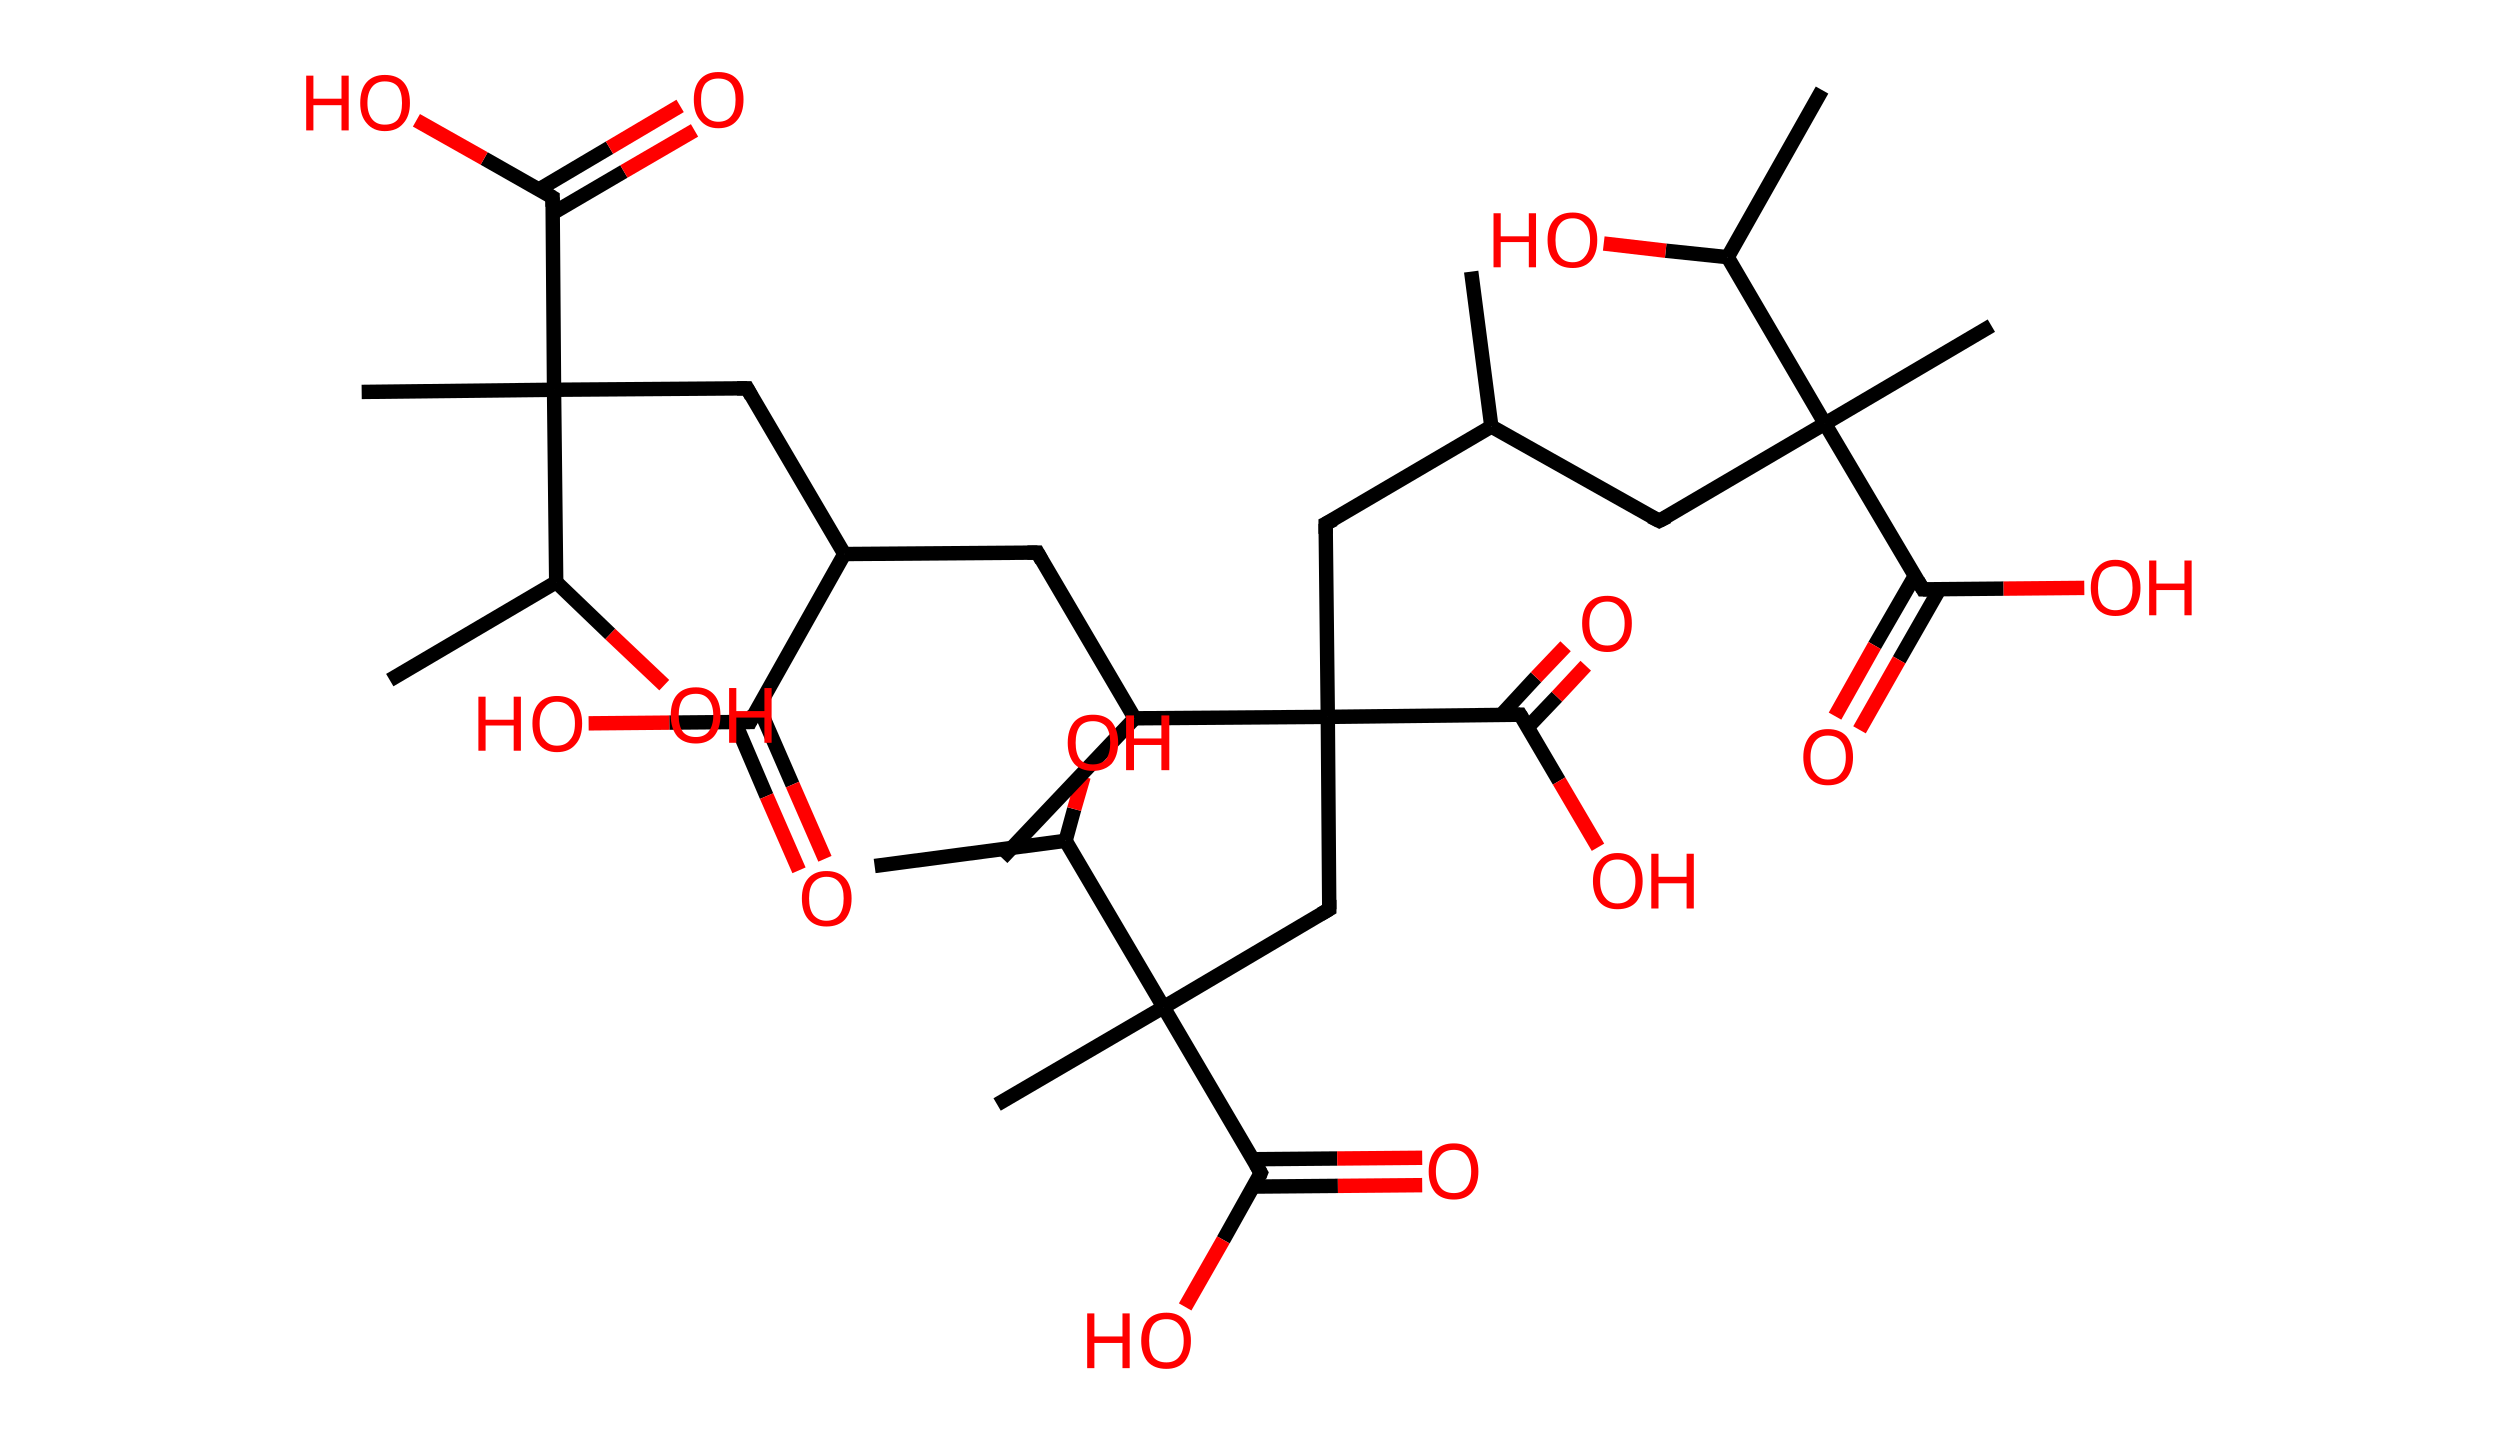<?xml version='1.0' encoding='ASCII' standalone='yes'?>
<svg xmlns="http://www.w3.org/2000/svg" xmlns:rdkit="http://www.rdkit.org/xml" xmlns:xlink="http://www.w3.org/1999/xlink" version="1.1" baseProfile="full" xml:space="preserve" width="347px" height="200px" viewBox="0 0 347 200">
<!-- END OF HEADER -->
<rect style="opacity:1.0;fill:#FFFFFF;stroke:none" width="347.0" height="200.0" x="0.0" y="0.0"> </rect>
<path class="bond-0 atom-0 atom-1" d="M 204.2,37.7 L 207.0,59.2" style="fill:none;fill-rule:evenodd;stroke:#000000;stroke-width:2.0px;stroke-linecap:butt;stroke-linejoin:miter;stroke-opacity:1"/>
<path class="bond-1 atom-1 atom-2" d="M 207.0,59.2 L 230.3,72.3" style="fill:none;fill-rule:evenodd;stroke:#000000;stroke-width:2.0px;stroke-linecap:butt;stroke-linejoin:miter;stroke-opacity:1"/>
<path class="bond-2 atom-2 atom-3" d="M 230.3,72.3 L 253.3,58.8" style="fill:none;fill-rule:evenodd;stroke:#000000;stroke-width:2.0px;stroke-linecap:butt;stroke-linejoin:miter;stroke-opacity:1"/>
<path class="bond-3 atom-3 atom-4" d="M 253.3,58.8 L 276.4,45.2" style="fill:none;fill-rule:evenodd;stroke:#000000;stroke-width:2.0px;stroke-linecap:butt;stroke-linejoin:miter;stroke-opacity:1"/>
<path class="bond-4 atom-3 atom-5" d="M 253.3,58.8 L 266.9,81.8" style="fill:none;fill-rule:evenodd;stroke:#000000;stroke-width:2.0px;stroke-linecap:butt;stroke-linejoin:miter;stroke-opacity:1"/>
<path class="bond-5 atom-5 atom-6" d="M 265.8,79.9 L 260.2,89.6" style="fill:none;fill-rule:evenodd;stroke:#000000;stroke-width:2.0px;stroke-linecap:butt;stroke-linejoin:miter;stroke-opacity:1"/>
<path class="bond-5 atom-5 atom-6" d="M 260.2,89.6 L 254.7,99.4" style="fill:none;fill-rule:evenodd;stroke:#FF0000;stroke-width:2.0px;stroke-linecap:butt;stroke-linejoin:miter;stroke-opacity:1"/>
<path class="bond-5 atom-5 atom-6" d="M 269.2,81.8 L 263.6,91.6" style="fill:none;fill-rule:evenodd;stroke:#000000;stroke-width:2.0px;stroke-linecap:butt;stroke-linejoin:miter;stroke-opacity:1"/>
<path class="bond-5 atom-5 atom-6" d="M 263.6,91.6 L 258.1,101.3" style="fill:none;fill-rule:evenodd;stroke:#FF0000;stroke-width:2.0px;stroke-linecap:butt;stroke-linejoin:miter;stroke-opacity:1"/>
<path class="bond-6 atom-5 atom-7" d="M 266.9,81.8 L 278.1,81.7" style="fill:none;fill-rule:evenodd;stroke:#000000;stroke-width:2.0px;stroke-linecap:butt;stroke-linejoin:miter;stroke-opacity:1"/>
<path class="bond-6 atom-5 atom-7" d="M 278.1,81.7 L 289.3,81.6" style="fill:none;fill-rule:evenodd;stroke:#FF0000;stroke-width:2.0px;stroke-linecap:butt;stroke-linejoin:miter;stroke-opacity:1"/>
<path class="bond-7 atom-3 atom-8" d="M 253.3,58.8 L 239.8,35.7" style="fill:none;fill-rule:evenodd;stroke:#000000;stroke-width:2.0px;stroke-linecap:butt;stroke-linejoin:miter;stroke-opacity:1"/>
<path class="bond-8 atom-8 atom-9" d="M 239.8,35.7 L 252.9,12.5" style="fill:none;fill-rule:evenodd;stroke:#000000;stroke-width:2.0px;stroke-linecap:butt;stroke-linejoin:miter;stroke-opacity:1"/>
<path class="bond-9 atom-8 atom-10" d="M 239.8,35.7 L 231.2,34.8" style="fill:none;fill-rule:evenodd;stroke:#000000;stroke-width:2.0px;stroke-linecap:butt;stroke-linejoin:miter;stroke-opacity:1"/>
<path class="bond-9 atom-8 atom-10" d="M 231.2,34.8 L 222.6,33.8" style="fill:none;fill-rule:evenodd;stroke:#FF0000;stroke-width:2.0px;stroke-linecap:butt;stroke-linejoin:miter;stroke-opacity:1"/>
<path class="bond-10 atom-1 atom-11" d="M 207.0,59.2 L 184.0,72.7" style="fill:none;fill-rule:evenodd;stroke:#000000;stroke-width:2.0px;stroke-linecap:butt;stroke-linejoin:miter;stroke-opacity:1"/>
<path class="bond-11 atom-11 atom-12" d="M 184.0,72.7 L 184.3,99.5" style="fill:none;fill-rule:evenodd;stroke:#000000;stroke-width:2.0px;stroke-linecap:butt;stroke-linejoin:miter;stroke-opacity:1"/>
<path class="bond-12 atom-12 atom-13" d="M 184.3,99.5 L 184.5,126.2" style="fill:none;fill-rule:evenodd;stroke:#000000;stroke-width:2.0px;stroke-linecap:butt;stroke-linejoin:miter;stroke-opacity:1"/>
<path class="bond-13 atom-13 atom-14" d="M 184.5,126.2 L 161.5,139.8" style="fill:none;fill-rule:evenodd;stroke:#000000;stroke-width:2.0px;stroke-linecap:butt;stroke-linejoin:miter;stroke-opacity:1"/>
<path class="bond-14 atom-14 atom-15" d="M 161.5,139.8 L 138.4,153.3" style="fill:none;fill-rule:evenodd;stroke:#000000;stroke-width:2.0px;stroke-linecap:butt;stroke-linejoin:miter;stroke-opacity:1"/>
<path class="bond-15 atom-14 atom-16" d="M 161.5,139.8 L 175.0,162.8" style="fill:none;fill-rule:evenodd;stroke:#000000;stroke-width:2.0px;stroke-linecap:butt;stroke-linejoin:miter;stroke-opacity:1"/>
<path class="bond-16 atom-16 atom-17" d="M 173.9,164.7 L 185.7,164.6" style="fill:none;fill-rule:evenodd;stroke:#000000;stroke-width:2.0px;stroke-linecap:butt;stroke-linejoin:miter;stroke-opacity:1"/>
<path class="bond-16 atom-16 atom-17" d="M 185.7,164.6 L 197.4,164.5" style="fill:none;fill-rule:evenodd;stroke:#FF0000;stroke-width:2.0px;stroke-linecap:butt;stroke-linejoin:miter;stroke-opacity:1"/>
<path class="bond-16 atom-16 atom-17" d="M 173.9,160.9 L 185.6,160.8" style="fill:none;fill-rule:evenodd;stroke:#000000;stroke-width:2.0px;stroke-linecap:butt;stroke-linejoin:miter;stroke-opacity:1"/>
<path class="bond-16 atom-16 atom-17" d="M 185.6,160.8 L 197.4,160.7" style="fill:none;fill-rule:evenodd;stroke:#FF0000;stroke-width:2.0px;stroke-linecap:butt;stroke-linejoin:miter;stroke-opacity:1"/>
<path class="bond-17 atom-16 atom-18" d="M 175.0,162.8 L 169.8,172.1" style="fill:none;fill-rule:evenodd;stroke:#000000;stroke-width:2.0px;stroke-linecap:butt;stroke-linejoin:miter;stroke-opacity:1"/>
<path class="bond-17 atom-16 atom-18" d="M 169.8,172.1 L 164.5,181.4" style="fill:none;fill-rule:evenodd;stroke:#FF0000;stroke-width:2.0px;stroke-linecap:butt;stroke-linejoin:miter;stroke-opacity:1"/>
<path class="bond-18 atom-14 atom-19" d="M 161.5,139.8 L 147.9,116.7" style="fill:none;fill-rule:evenodd;stroke:#000000;stroke-width:2.0px;stroke-linecap:butt;stroke-linejoin:miter;stroke-opacity:1"/>
<path class="bond-19 atom-19 atom-20" d="M 147.9,116.7 L 121.4,120.2" style="fill:none;fill-rule:evenodd;stroke:#000000;stroke-width:2.0px;stroke-linecap:butt;stroke-linejoin:miter;stroke-opacity:1"/>
<path class="bond-20 atom-19 atom-21" d="M 147.9,116.7 L 149.1,112.3" style="fill:none;fill-rule:evenodd;stroke:#000000;stroke-width:2.0px;stroke-linecap:butt;stroke-linejoin:miter;stroke-opacity:1"/>
<path class="bond-20 atom-19 atom-21" d="M 149.1,112.3 L 150.4,107.8" style="fill:none;fill-rule:evenodd;stroke:#FF0000;stroke-width:2.0px;stroke-linecap:butt;stroke-linejoin:miter;stroke-opacity:1"/>
<path class="bond-21 atom-12 atom-22" d="M 184.3,99.5 L 211.0,99.2" style="fill:none;fill-rule:evenodd;stroke:#000000;stroke-width:2.0px;stroke-linecap:butt;stroke-linejoin:miter;stroke-opacity:1"/>
<path class="bond-22 atom-22 atom-23" d="M 212.0,101.0 L 216.1,96.7" style="fill:none;fill-rule:evenodd;stroke:#000000;stroke-width:2.0px;stroke-linecap:butt;stroke-linejoin:miter;stroke-opacity:1"/>
<path class="bond-22 atom-22 atom-23" d="M 216.1,96.7 L 220.1,92.4" style="fill:none;fill-rule:evenodd;stroke:#FF0000;stroke-width:2.0px;stroke-linecap:butt;stroke-linejoin:miter;stroke-opacity:1"/>
<path class="bond-22 atom-22 atom-23" d="M 208.3,99.3 L 213.2,94.0" style="fill:none;fill-rule:evenodd;stroke:#000000;stroke-width:2.0px;stroke-linecap:butt;stroke-linejoin:miter;stroke-opacity:1"/>
<path class="bond-22 atom-22 atom-23" d="M 213.2,94.0 L 217.3,89.7" style="fill:none;fill-rule:evenodd;stroke:#FF0000;stroke-width:2.0px;stroke-linecap:butt;stroke-linejoin:miter;stroke-opacity:1"/>
<path class="bond-23 atom-22 atom-24" d="M 211.0,99.2 L 216.4,108.4" style="fill:none;fill-rule:evenodd;stroke:#000000;stroke-width:2.0px;stroke-linecap:butt;stroke-linejoin:miter;stroke-opacity:1"/>
<path class="bond-23 atom-22 atom-24" d="M 216.4,108.4 L 221.8,117.6" style="fill:none;fill-rule:evenodd;stroke:#FF0000;stroke-width:2.0px;stroke-linecap:butt;stroke-linejoin:miter;stroke-opacity:1"/>
<path class="bond-24 atom-12 atom-25" d="M 184.3,99.5 L 157.5,99.7" style="fill:none;fill-rule:evenodd;stroke:#000000;stroke-width:2.0px;stroke-linecap:butt;stroke-linejoin:miter;stroke-opacity:1"/>
<path class="bond-25 atom-25 atom-26" d="M 157.5,99.7 L 139.1,119.1" style="fill:none;fill-rule:evenodd;stroke:#000000;stroke-width:2.0px;stroke-linecap:butt;stroke-linejoin:miter;stroke-opacity:1"/>
<path class="bond-26 atom-25 atom-27" d="M 157.5,99.7 L 144.0,76.7" style="fill:none;fill-rule:evenodd;stroke:#000000;stroke-width:2.0px;stroke-linecap:butt;stroke-linejoin:miter;stroke-opacity:1"/>
<path class="bond-27 atom-27 atom-28" d="M 144.0,76.7 L 117.2,76.9" style="fill:none;fill-rule:evenodd;stroke:#000000;stroke-width:2.0px;stroke-linecap:butt;stroke-linejoin:miter;stroke-opacity:1"/>
<path class="bond-28 atom-28 atom-29" d="M 117.2,76.9 L 103.7,53.9" style="fill:none;fill-rule:evenodd;stroke:#000000;stroke-width:2.0px;stroke-linecap:butt;stroke-linejoin:miter;stroke-opacity:1"/>
<path class="bond-29 atom-29 atom-30" d="M 103.7,53.9 L 76.9,54.1" style="fill:none;fill-rule:evenodd;stroke:#000000;stroke-width:2.0px;stroke-linecap:butt;stroke-linejoin:miter;stroke-opacity:1"/>
<path class="bond-30 atom-30 atom-31" d="M 76.9,54.1 L 50.2,54.4" style="fill:none;fill-rule:evenodd;stroke:#000000;stroke-width:2.0px;stroke-linecap:butt;stroke-linejoin:miter;stroke-opacity:1"/>
<path class="bond-31 atom-30 atom-32" d="M 76.9,54.1 L 76.7,27.4" style="fill:none;fill-rule:evenodd;stroke:#000000;stroke-width:2.0px;stroke-linecap:butt;stroke-linejoin:miter;stroke-opacity:1"/>
<path class="bond-32 atom-32 atom-33" d="M 76.7,29.6 L 86.6,23.8" style="fill:none;fill-rule:evenodd;stroke:#000000;stroke-width:2.0px;stroke-linecap:butt;stroke-linejoin:miter;stroke-opacity:1"/>
<path class="bond-32 atom-32 atom-33" d="M 86.6,23.8 L 96.4,18.1" style="fill:none;fill-rule:evenodd;stroke:#FF0000;stroke-width:2.0px;stroke-linecap:butt;stroke-linejoin:miter;stroke-opacity:1"/>
<path class="bond-32 atom-32 atom-33" d="M 74.8,26.3 L 84.6,20.5" style="fill:none;fill-rule:evenodd;stroke:#000000;stroke-width:2.0px;stroke-linecap:butt;stroke-linejoin:miter;stroke-opacity:1"/>
<path class="bond-32 atom-32 atom-33" d="M 84.6,20.5 L 94.4,14.7" style="fill:none;fill-rule:evenodd;stroke:#FF0000;stroke-width:2.0px;stroke-linecap:butt;stroke-linejoin:miter;stroke-opacity:1"/>
<path class="bond-33 atom-32 atom-34" d="M 76.7,27.4 L 67.2,22.0" style="fill:none;fill-rule:evenodd;stroke:#000000;stroke-width:2.0px;stroke-linecap:butt;stroke-linejoin:miter;stroke-opacity:1"/>
<path class="bond-33 atom-32 atom-34" d="M 67.2,22.0 L 57.8,16.7" style="fill:none;fill-rule:evenodd;stroke:#FF0000;stroke-width:2.0px;stroke-linecap:butt;stroke-linejoin:miter;stroke-opacity:1"/>
<path class="bond-34 atom-30 atom-35" d="M 76.9,54.1 L 77.2,80.8" style="fill:none;fill-rule:evenodd;stroke:#000000;stroke-width:2.0px;stroke-linecap:butt;stroke-linejoin:miter;stroke-opacity:1"/>
<path class="bond-35 atom-35 atom-36" d="M 77.2,80.8 L 54.1,94.4" style="fill:none;fill-rule:evenodd;stroke:#000000;stroke-width:2.0px;stroke-linecap:butt;stroke-linejoin:miter;stroke-opacity:1"/>
<path class="bond-36 atom-35 atom-37" d="M 77.2,80.8 L 84.7,88.0" style="fill:none;fill-rule:evenodd;stroke:#000000;stroke-width:2.0px;stroke-linecap:butt;stroke-linejoin:miter;stroke-opacity:1"/>
<path class="bond-36 atom-35 atom-37" d="M 84.7,88.0 L 92.2,95.1" style="fill:none;fill-rule:evenodd;stroke:#FF0000;stroke-width:2.0px;stroke-linecap:butt;stroke-linejoin:miter;stroke-opacity:1"/>
<path class="bond-37 atom-28 atom-38" d="M 117.2,76.9 L 104.1,100.2" style="fill:none;fill-rule:evenodd;stroke:#000000;stroke-width:2.0px;stroke-linecap:butt;stroke-linejoin:miter;stroke-opacity:1"/>
<path class="bond-38 atom-38 atom-39" d="M 102.0,100.2 L 106.4,110.5" style="fill:none;fill-rule:evenodd;stroke:#000000;stroke-width:2.0px;stroke-linecap:butt;stroke-linejoin:miter;stroke-opacity:1"/>
<path class="bond-38 atom-38 atom-39" d="M 106.4,110.5 L 110.9,120.8" style="fill:none;fill-rule:evenodd;stroke:#FF0000;stroke-width:2.0px;stroke-linecap:butt;stroke-linejoin:miter;stroke-opacity:1"/>
<path class="bond-38 atom-38 atom-39" d="M 105.3,98.1 L 110.0,108.9" style="fill:none;fill-rule:evenodd;stroke:#000000;stroke-width:2.0px;stroke-linecap:butt;stroke-linejoin:miter;stroke-opacity:1"/>
<path class="bond-38 atom-38 atom-39" d="M 110.0,108.9 L 114.5,119.2" style="fill:none;fill-rule:evenodd;stroke:#FF0000;stroke-width:2.0px;stroke-linecap:butt;stroke-linejoin:miter;stroke-opacity:1"/>
<path class="bond-39 atom-38 atom-40" d="M 104.1,100.2 L 92.9,100.3" style="fill:none;fill-rule:evenodd;stroke:#000000;stroke-width:2.0px;stroke-linecap:butt;stroke-linejoin:miter;stroke-opacity:1"/>
<path class="bond-39 atom-38 atom-40" d="M 92.9,100.3 L 81.7,100.4" style="fill:none;fill-rule:evenodd;stroke:#FF0000;stroke-width:2.0px;stroke-linecap:butt;stroke-linejoin:miter;stroke-opacity:1"/>
<path d="M 229.1,71.7 L 230.3,72.3 L 231.5,71.7" style="fill:none;stroke:#000000;stroke-width:2.0px;stroke-linecap:butt;stroke-linejoin:miter;stroke-opacity:1;"/>
<path d="M 266.2,80.6 L 266.9,81.8 L 267.5,81.8" style="fill:none;stroke:#000000;stroke-width:2.0px;stroke-linecap:butt;stroke-linejoin:miter;stroke-opacity:1;"/>
<path d="M 185.2,72.1 L 184.0,72.7 L 184.0,74.1" style="fill:none;stroke:#000000;stroke-width:2.0px;stroke-linecap:butt;stroke-linejoin:miter;stroke-opacity:1;"/>
<path d="M 184.5,124.9 L 184.5,126.2 L 183.3,126.9" style="fill:none;stroke:#000000;stroke-width:2.0px;stroke-linecap:butt;stroke-linejoin:miter;stroke-opacity:1;"/>
<path d="M 174.3,161.6 L 175.0,162.8 L 174.8,163.3" style="fill:none;stroke:#000000;stroke-width:2.0px;stroke-linecap:butt;stroke-linejoin:miter;stroke-opacity:1;"/>
<path d="M 209.6,99.2 L 211.0,99.2 L 211.3,99.7" style="fill:none;stroke:#000000;stroke-width:2.0px;stroke-linecap:butt;stroke-linejoin:miter;stroke-opacity:1;"/>
<path d="M 144.6,77.8 L 144.0,76.7 L 142.6,76.7" style="fill:none;stroke:#000000;stroke-width:2.0px;stroke-linecap:butt;stroke-linejoin:miter;stroke-opacity:1;"/>
<path d="M 104.3,55.0 L 103.7,53.9 L 102.3,53.9" style="fill:none;stroke:#000000;stroke-width:2.0px;stroke-linecap:butt;stroke-linejoin:miter;stroke-opacity:1;"/>
<path d="M 76.7,28.7 L 76.7,27.4 L 76.2,27.1" style="fill:none;stroke:#000000;stroke-width:2.0px;stroke-linecap:butt;stroke-linejoin:miter;stroke-opacity:1;"/>
<path d="M 104.7,99.0 L 104.1,100.2 L 103.5,100.2" style="fill:none;stroke:#000000;stroke-width:2.0px;stroke-linecap:butt;stroke-linejoin:miter;stroke-opacity:1;"/>
<path class="atom-6" d="M 250.3 105.1 Q 250.3 103.3, 251.2 102.2 Q 252.1 101.2, 253.7 101.2 Q 255.4 101.2, 256.3 102.2 Q 257.2 103.3, 257.2 105.1 Q 257.2 106.9, 256.3 108.0 Q 255.4 109.0, 253.7 109.0 Q 252.1 109.0, 251.2 108.0 Q 250.3 106.9, 250.3 105.1 M 253.7 108.2 Q 254.9 108.2, 255.5 107.4 Q 256.2 106.6, 256.2 105.1 Q 256.2 103.6, 255.5 102.8 Q 254.9 102.1, 253.7 102.1 Q 252.6 102.1, 252.0 102.8 Q 251.3 103.6, 251.3 105.1 Q 251.3 106.6, 252.0 107.4 Q 252.6 108.2, 253.7 108.2 " fill="#FF0000"/>
<path class="atom-7" d="M 290.2 81.6 Q 290.2 79.8, 291.1 78.8 Q 292.0 77.7, 293.6 77.7 Q 295.3 77.7, 296.2 78.8 Q 297.1 79.8, 297.1 81.6 Q 297.1 83.4, 296.2 84.5 Q 295.3 85.5, 293.6 85.5 Q 292.0 85.5, 291.1 84.5 Q 290.2 83.4, 290.2 81.6 M 293.6 84.7 Q 294.8 84.7, 295.4 83.9 Q 296.0 83.1, 296.0 81.6 Q 296.0 80.1, 295.4 79.4 Q 294.8 78.6, 293.6 78.6 Q 292.5 78.6, 291.8 79.3 Q 291.2 80.1, 291.2 81.6 Q 291.2 83.1, 291.8 83.9 Q 292.5 84.7, 293.6 84.7 " fill="#FF0000"/>
<path class="atom-7" d="M 298.3 77.8 L 299.3 77.8 L 299.3 81.0 L 303.2 81.0 L 303.2 77.8 L 304.2 77.8 L 304.2 85.4 L 303.2 85.4 L 303.2 81.9 L 299.3 81.9 L 299.3 85.4 L 298.3 85.4 L 298.3 77.8 " fill="#FF0000"/>
<path class="atom-10" d="M 207.3 29.6 L 208.3 29.6 L 208.3 32.8 L 212.2 32.8 L 212.2 29.6 L 213.2 29.6 L 213.2 37.1 L 212.2 37.1 L 212.2 33.6 L 208.3 33.6 L 208.3 37.1 L 207.3 37.1 L 207.3 29.6 " fill="#FF0000"/>
<path class="atom-10" d="M 214.8 33.3 Q 214.8 31.5, 215.7 30.5 Q 216.6 29.5, 218.3 29.5 Q 219.9 29.5, 220.8 30.5 Q 221.7 31.5, 221.7 33.3 Q 221.7 35.2, 220.8 36.2 Q 219.9 37.2, 218.3 37.2 Q 216.6 37.2, 215.7 36.2 Q 214.8 35.2, 214.8 33.3 M 218.3 36.4 Q 219.4 36.4, 220.0 35.6 Q 220.7 34.8, 220.7 33.3 Q 220.7 31.8, 220.0 31.1 Q 219.4 30.3, 218.3 30.3 Q 217.1 30.3, 216.5 31.1 Q 215.9 31.8, 215.9 33.3 Q 215.9 34.8, 216.5 35.6 Q 217.1 36.4, 218.3 36.4 " fill="#FF0000"/>
<path class="atom-17" d="M 198.3 162.6 Q 198.3 160.8, 199.2 159.7 Q 200.1 158.7, 201.8 158.7 Q 203.4 158.7, 204.3 159.7 Q 205.2 160.8, 205.2 162.6 Q 205.2 164.4, 204.3 165.5 Q 203.4 166.5, 201.8 166.5 Q 200.1 166.5, 199.2 165.5 Q 198.3 164.4, 198.3 162.6 M 201.8 165.6 Q 202.9 165.6, 203.5 164.9 Q 204.2 164.1, 204.2 162.6 Q 204.2 161.1, 203.5 160.3 Q 202.9 159.6, 201.8 159.6 Q 200.6 159.6, 200.0 160.3 Q 199.3 161.1, 199.3 162.6 Q 199.3 164.1, 200.0 164.9 Q 200.6 165.6, 201.8 165.6 " fill="#FF0000"/>
<path class="atom-18" d="M 150.9 182.3 L 151.9 182.3 L 151.9 185.5 L 155.8 185.5 L 155.8 182.3 L 156.8 182.3 L 156.8 189.9 L 155.8 189.9 L 155.8 186.4 L 151.9 186.4 L 151.9 189.9 L 150.9 189.9 L 150.9 182.3 " fill="#FF0000"/>
<path class="atom-18" d="M 158.4 186.1 Q 158.4 184.3, 159.3 183.2 Q 160.2 182.2, 161.9 182.2 Q 163.5 182.2, 164.4 183.2 Q 165.3 184.3, 165.3 186.1 Q 165.3 187.9, 164.4 189.0 Q 163.5 190.0, 161.9 190.0 Q 160.2 190.0, 159.3 189.0 Q 158.4 187.9, 158.4 186.1 M 161.9 189.1 Q 163.0 189.1, 163.6 188.4 Q 164.3 187.6, 164.3 186.1 Q 164.3 184.6, 163.6 183.8 Q 163.0 183.1, 161.9 183.1 Q 160.7 183.1, 160.1 183.8 Q 159.5 184.6, 159.5 186.1 Q 159.5 187.6, 160.1 188.4 Q 160.7 189.1, 161.9 189.1 " fill="#FF0000"/>
<path class="atom-21" d="M 148.2 103.1 Q 148.2 101.3, 149.1 100.2 Q 150.0 99.2, 151.7 99.2 Q 153.4 99.2, 154.3 100.2 Q 155.2 101.3, 155.2 103.1 Q 155.2 104.9, 154.3 106.0 Q 153.3 107.0, 151.7 107.0 Q 150.0 107.0, 149.1 106.0 Q 148.2 104.9, 148.2 103.1 M 151.7 106.1 Q 152.8 106.1, 153.5 105.4 Q 154.1 104.6, 154.1 103.1 Q 154.1 101.6, 153.5 100.8 Q 152.8 100.1, 151.7 100.1 Q 150.5 100.1, 149.9 100.8 Q 149.3 101.6, 149.3 103.1 Q 149.3 104.6, 149.9 105.4 Q 150.5 106.1, 151.7 106.1 " fill="#FF0000"/>
<path class="atom-21" d="M 156.3 99.3 L 157.4 99.3 L 157.4 102.5 L 161.2 102.5 L 161.2 99.3 L 162.3 99.3 L 162.3 106.9 L 161.2 106.9 L 161.2 103.4 L 157.4 103.4 L 157.4 106.9 L 156.3 106.9 L 156.3 99.3 " fill="#FF0000"/>
<path class="atom-23" d="M 219.6 86.5 Q 219.6 84.7, 220.5 83.7 Q 221.4 82.7, 223.1 82.7 Q 224.7 82.7, 225.6 83.7 Q 226.5 84.7, 226.5 86.5 Q 226.5 88.4, 225.6 89.4 Q 224.7 90.5, 223.1 90.5 Q 221.4 90.5, 220.5 89.4 Q 219.6 88.4, 219.6 86.5 M 223.1 89.6 Q 224.2 89.6, 224.8 88.8 Q 225.5 88.1, 225.5 86.5 Q 225.5 85.1, 224.8 84.3 Q 224.2 83.5, 223.1 83.5 Q 221.9 83.5, 221.3 84.3 Q 220.6 85.0, 220.6 86.5 Q 220.6 88.1, 221.3 88.8 Q 221.9 89.6, 223.1 89.6 " fill="#FF0000"/>
<path class="atom-24" d="M 221.1 122.3 Q 221.1 120.5, 222.0 119.5 Q 222.9 118.4, 224.5 118.4 Q 226.2 118.4, 227.1 119.5 Q 228.0 120.5, 228.0 122.3 Q 228.0 124.1, 227.1 125.2 Q 226.2 126.2, 224.5 126.2 Q 222.9 126.2, 222.0 125.2 Q 221.1 124.1, 221.1 122.3 M 224.5 125.4 Q 225.7 125.4, 226.3 124.6 Q 227.0 123.8, 227.0 122.3 Q 227.0 120.8, 226.3 120.1 Q 225.7 119.3, 224.5 119.3 Q 223.4 119.3, 222.8 120.0 Q 222.1 120.8, 222.1 122.3 Q 222.1 123.8, 222.8 124.6 Q 223.4 125.4, 224.5 125.4 " fill="#FF0000"/>
<path class="atom-24" d="M 229.2 118.5 L 230.2 118.5 L 230.2 121.7 L 234.1 121.7 L 234.1 118.5 L 235.1 118.5 L 235.1 126.1 L 234.1 126.1 L 234.1 122.6 L 230.2 122.6 L 230.2 126.1 L 229.2 126.1 L 229.2 118.5 " fill="#FF0000"/>
<path class="atom-33" d="M 96.3 13.8 Q 96.3 12.0, 97.2 11.0 Q 98.1 10.0, 99.7 10.0 Q 101.4 10.0, 102.3 11.0 Q 103.2 12.0, 103.2 13.8 Q 103.2 15.7, 102.3 16.7 Q 101.4 17.8, 99.7 17.8 Q 98.1 17.8, 97.2 16.7 Q 96.3 15.7, 96.3 13.8 M 99.7 16.9 Q 100.9 16.9, 101.5 16.1 Q 102.1 15.4, 102.1 13.8 Q 102.1 12.4, 101.5 11.6 Q 100.9 10.9, 99.7 10.9 Q 98.6 10.9, 97.9 11.6 Q 97.3 12.4, 97.3 13.8 Q 97.3 15.4, 97.9 16.1 Q 98.6 16.9, 99.7 16.9 " fill="#FF0000"/>
<path class="atom-34" d="M 42.5 10.5 L 43.5 10.5 L 43.5 13.7 L 47.4 13.7 L 47.4 10.5 L 48.4 10.5 L 48.4 18.1 L 47.4 18.1 L 47.4 14.6 L 43.5 14.6 L 43.5 18.1 L 42.5 18.1 L 42.5 10.5 " fill="#FF0000"/>
<path class="atom-34" d="M 50.0 14.3 Q 50.0 12.4, 50.9 11.4 Q 51.8 10.4, 53.4 10.4 Q 55.1 10.4, 56.0 11.4 Q 56.9 12.4, 56.9 14.3 Q 56.9 16.1, 56.0 17.1 Q 55.1 18.2, 53.4 18.2 Q 51.8 18.2, 50.9 17.1 Q 50.0 16.1, 50.0 14.3 M 53.4 17.3 Q 54.6 17.3, 55.2 16.6 Q 55.8 15.8, 55.8 14.3 Q 55.8 12.8, 55.2 12.0 Q 54.6 11.3, 53.4 11.3 Q 52.3 11.3, 51.7 12.0 Q 51.0 12.8, 51.0 14.3 Q 51.0 15.8, 51.7 16.6 Q 52.3 17.3, 53.4 17.3 " fill="#FF0000"/>
<path class="atom-37" d="M 93.1 99.3 Q 93.1 97.4, 94.0 96.4 Q 94.9 95.4, 96.6 95.4 Q 98.2 95.4, 99.1 96.4 Q 100.0 97.4, 100.0 99.3 Q 100.0 101.1, 99.1 102.2 Q 98.2 103.2, 96.6 103.2 Q 94.9 103.2, 94.0 102.2 Q 93.1 101.1, 93.1 99.3 M 96.6 102.3 Q 97.7 102.3, 98.3 101.6 Q 99.0 100.8, 99.0 99.3 Q 99.0 97.8, 98.3 97.0 Q 97.7 96.3, 96.6 96.3 Q 95.4 96.3, 94.8 97.0 Q 94.2 97.8, 94.2 99.3 Q 94.2 100.8, 94.8 101.6 Q 95.4 102.3, 96.6 102.3 " fill="#FF0000"/>
<path class="atom-37" d="M 101.2 95.5 L 102.2 95.5 L 102.2 98.7 L 106.1 98.7 L 106.1 95.5 L 107.1 95.5 L 107.1 103.1 L 106.1 103.1 L 106.1 99.6 L 102.2 99.6 L 102.2 103.1 L 101.2 103.1 L 101.2 95.5 " fill="#FF0000"/>
<path class="atom-39" d="M 111.3 124.7 Q 111.3 122.9, 112.2 121.9 Q 113.1 120.9, 114.7 120.9 Q 116.4 120.9, 117.3 121.9 Q 118.2 122.9, 118.2 124.7 Q 118.2 126.5, 117.3 127.6 Q 116.4 128.6, 114.7 128.6 Q 113.1 128.6, 112.2 127.6 Q 111.3 126.6, 111.3 124.7 M 114.7 127.8 Q 115.9 127.8, 116.5 127.0 Q 117.1 126.2, 117.1 124.7 Q 117.1 123.2, 116.5 122.5 Q 115.9 121.7, 114.7 121.7 Q 113.6 121.7, 112.9 122.5 Q 112.3 123.2, 112.3 124.7 Q 112.3 126.2, 112.9 127.0 Q 113.6 127.8, 114.7 127.8 " fill="#FF0000"/>
<path class="atom-40" d="M 66.4 96.7 L 67.4 96.7 L 67.4 99.9 L 71.3 99.9 L 71.3 96.7 L 72.3 96.7 L 72.3 104.2 L 71.3 104.2 L 71.3 100.7 L 67.4 100.7 L 67.4 104.2 L 66.4 104.2 L 66.4 96.7 " fill="#FF0000"/>
<path class="atom-40" d="M 73.9 100.4 Q 73.9 98.6, 74.8 97.6 Q 75.7 96.6, 77.3 96.6 Q 79.0 96.6, 79.9 97.6 Q 80.8 98.6, 80.8 100.4 Q 80.8 102.3, 79.9 103.3 Q 79.0 104.4, 77.3 104.4 Q 75.7 104.4, 74.8 103.3 Q 73.9 102.3, 73.9 100.4 M 77.3 103.5 Q 78.5 103.5, 79.1 102.7 Q 79.8 102.0, 79.8 100.4 Q 79.8 98.9, 79.1 98.2 Q 78.5 97.4, 77.3 97.4 Q 76.2 97.4, 75.6 98.2 Q 74.9 98.9, 74.9 100.4 Q 74.9 102.0, 75.6 102.7 Q 76.2 103.5, 77.3 103.5 " fill="#FF0000"/>
</svg>
